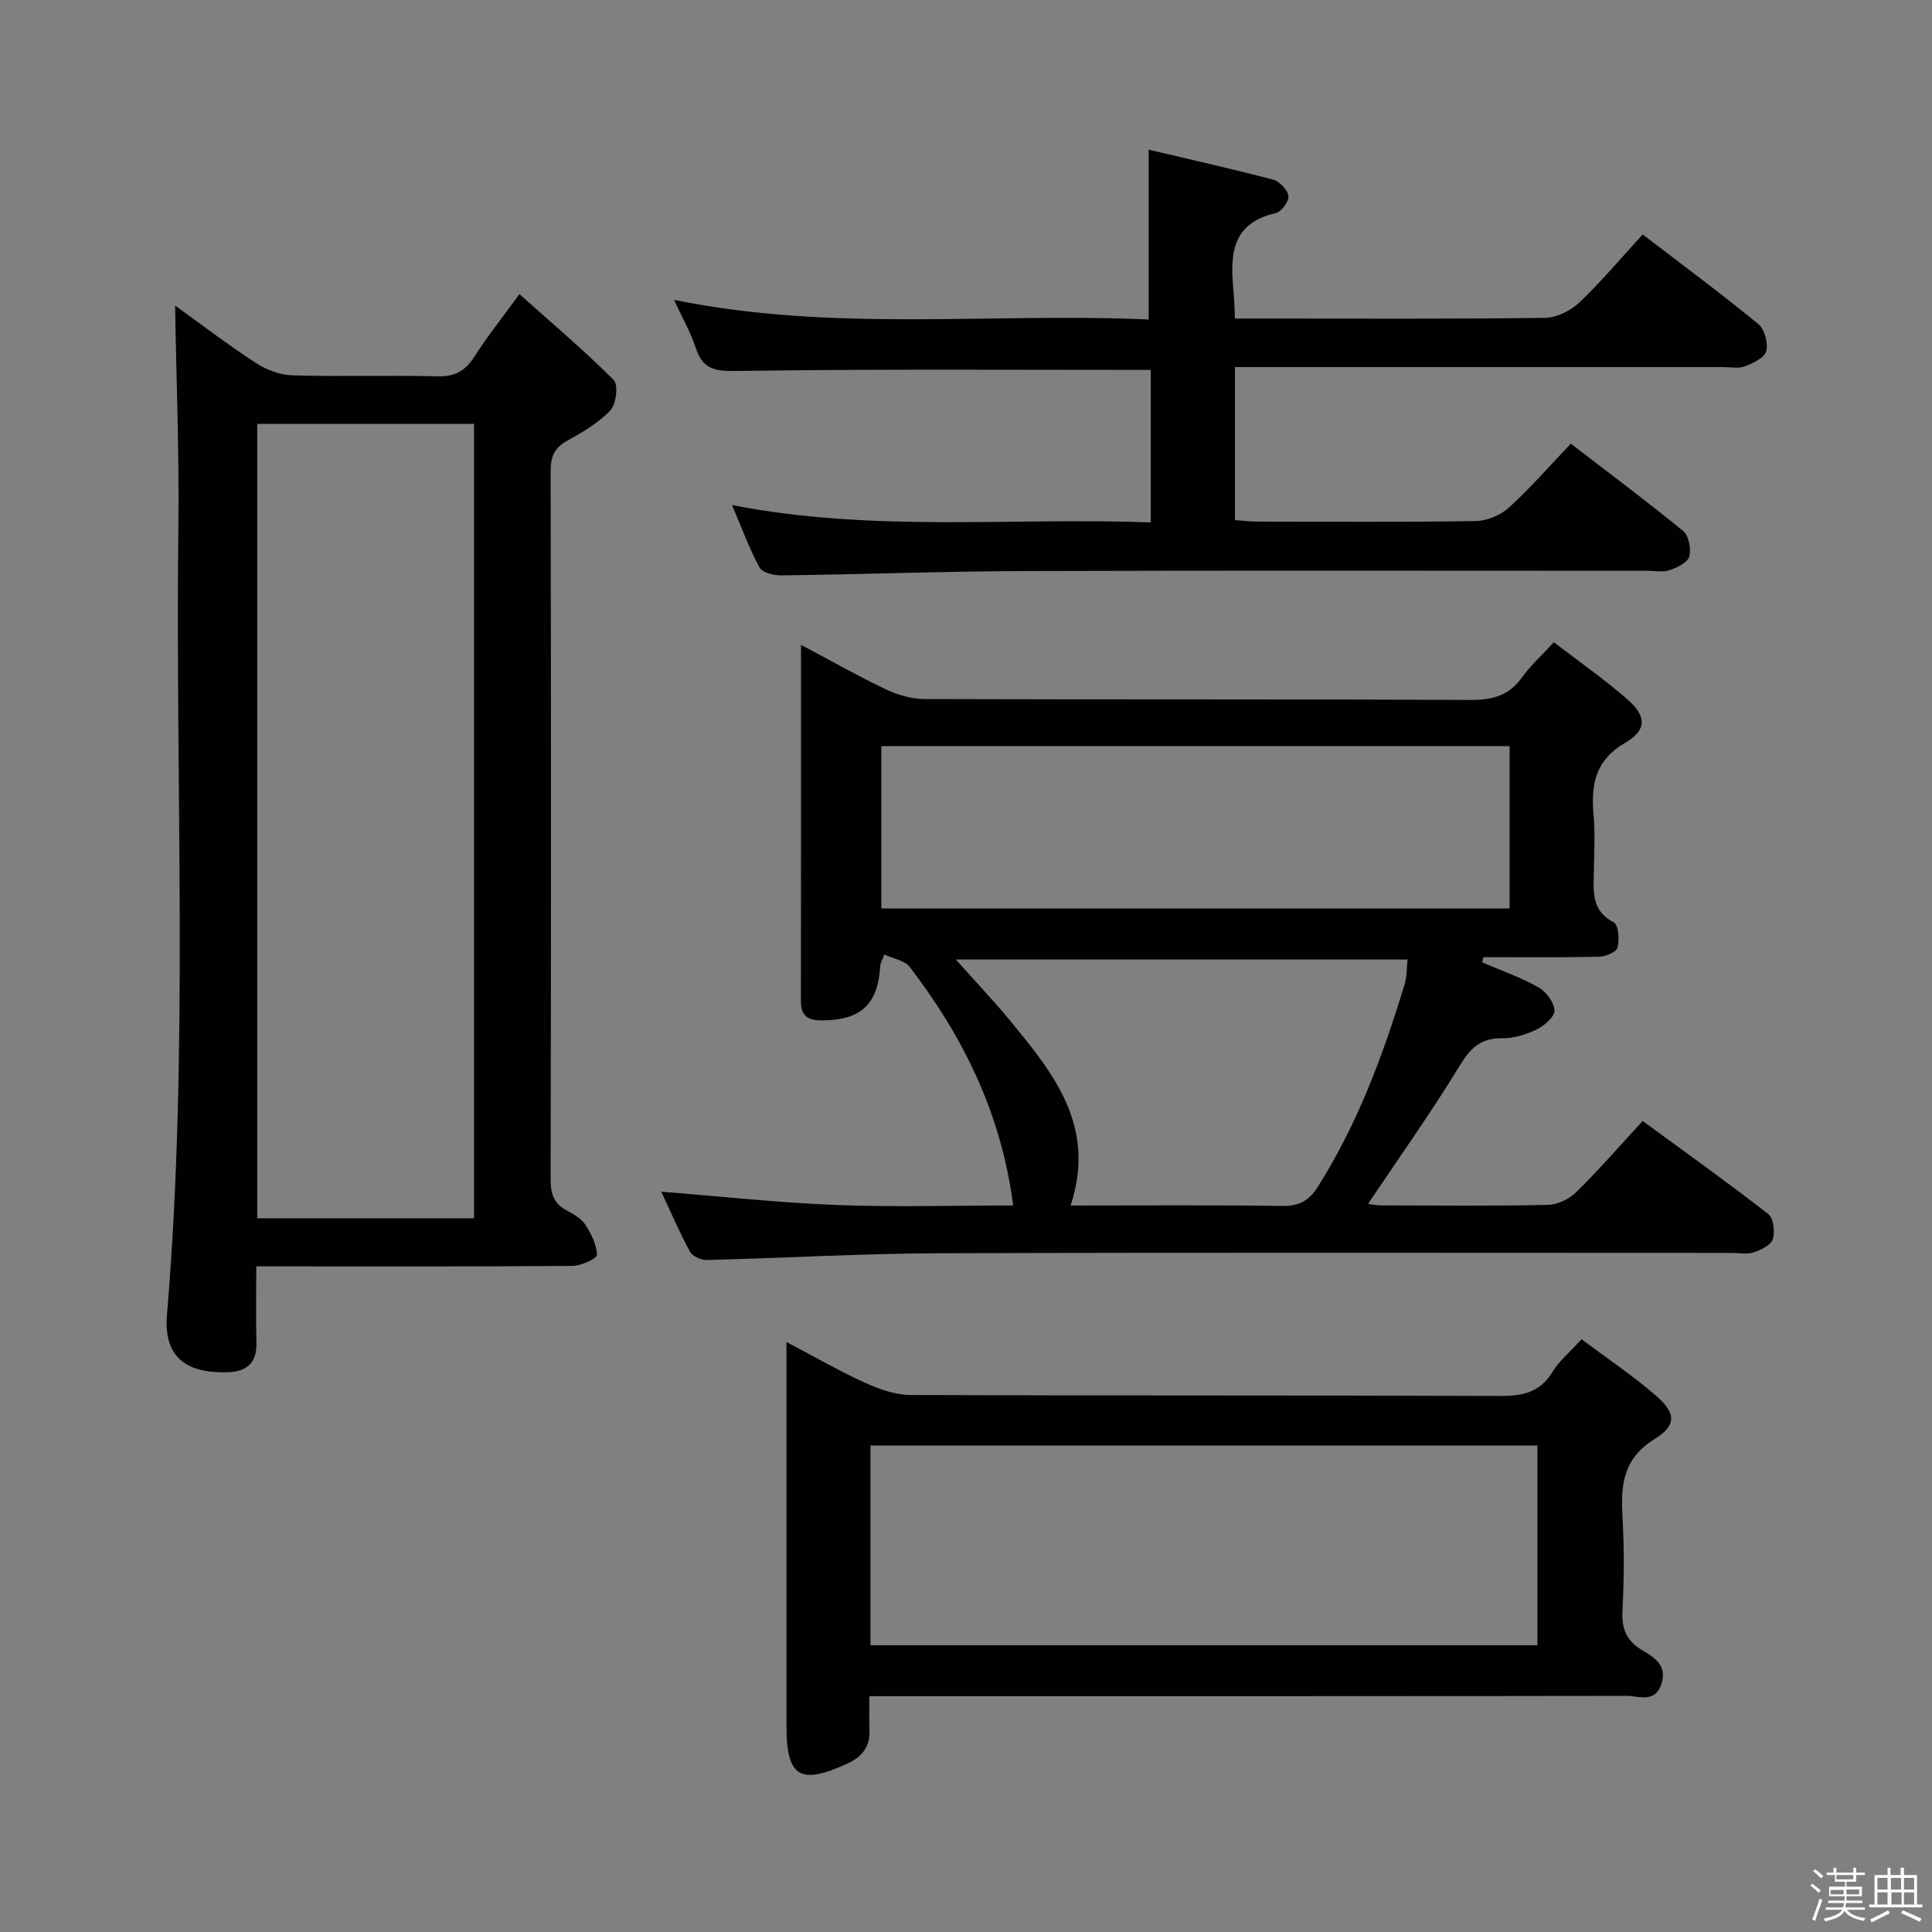 <svg enable-background="new 0 0 400 400" viewBox="0 0 400 400" xmlns="http://www.w3.org/2000/svg"><rect x="0" y="0" width="400" height="400" fill="#808080" stroke="none"/><path d="m374.8 390.4.4-.4c.7.5 1.3 1 1.8 1.4l-.5.5c-.5-.6-1.1-1.1-1.7-1.5zm1 7.3-.6-.3c.5-1.4 1.1-2.8 1.5-4.3.2.1.4.2.6.3-.5 1.3-1 2.8-1.5 4.3zm-.4-10.3.4-.4c.4.3 1 .8 1.7 1.4l-.5.5c-.4-.5-1-1-1.6-1.5zm2.5.3h1.7v-1h.6v1h3.5v-1h.6v1h1.8v.5h-1.8v1.4h-2v1h3.2v2h-3.2v.9h3.3v.5h-3.4c0 .3-.1.6-.1.9h4v.5h-3.7c.7.9 1.9 1.5 3.8 1.7-.1.2-.2.4-.3.6-2.1-.4-3.5-1.1-4-2.1-.4 1-1.8 1.7-4 2.2-.1-.2-.2-.4-.3-.6 2.1-.4 3.4-1 3.8-1.8h-3.4v-.5h3.6c.1-.3.1-.6.2-.9h-3.3v-.5h3.4c0-.3 0-.6 0-.9h-3.2v-2h3.3v-1h-2.1v-1.4h-1.7v-.5zm1.1 3.5v1h2.7c0-.3 0-.4 0-.4 0-.1 0-.2 0-.2 0-.1 0-.2 0-.3h-2.7zm1.2-3v.9h3.5v-.9zm4.7 3h-2.6v.6.4h2.6z" fill="#fcfbfa"/><path d="m393.6 386.7h.6v1.5h2.7v6.1h1.1v.6h-11v-.6h1.1v-6.1h2.7v-1.5h.6v1.5h2.1v-1.5zm-2.7 8.8.4.6c-1.2.6-2.5 1.3-3.8 1.9-.1-.2-.2-.4-.3-.6 1.2-.6 2.5-1.2 3.7-1.9zm-2.2-6.7v2.4h2.1v-2.4zm0 3v2.5h2.1v-2.5zm2.8-3v2.4h2.1v-2.4zm.1 3v2.5h2.1v-2.5h-2.2zm5.9 6.1c-1.4-.7-2.7-1.3-3.9-1.8l.3-.6c1.5.6 2.7 1.2 3.9 1.7zm-1.2-9.1h-2.1v2.4h2.1zm-2.1 3v2.5h2.1v-2.5z" fill="#fcfbfa"/><g fill="#010104"><path d="m306.87 199.24c3.91 1.69 7.98 3.11 11.67 5.19 1.58.89 3.22 3.1 3.3 4.78.06 1.28-2.08 3.14-3.65 3.91-2.19 1.06-4.76 1.88-7.16 1.84-4.41-.07-6.55 1.96-8.79 5.64-5.94 9.75-12.58 19.07-19 28.64.36.04 1.55.32 2.74.32 11.49.03 22.99.15 34.48-.1 2.01-.04 4.44-1.21 5.9-2.65 4.61-4.53 8.86-9.44 13.74-14.72 8.77 6.43 17.52 12.67 26 19.26 1.09.84 1.43 3.67.94 5.2-.4 1.24-2.45 2.23-3.97 2.74-1.35.46-2.97.11-4.47.11-54.64 0-109.28-.11-163.92.07-16.12.05-32.23 1-48.35 1.4-1.18.03-2.97-.78-3.49-1.74-2.2-4.06-4.02-8.33-5.92-12.4 12.25.96 24.23 2.28 36.25 2.75 12.07.47 24.18.1 36.6.1-2.46-19.05-10.35-34.93-21.41-49.37-1.04-1.36-3.41-1.71-5.29-2.58-.5 1.36-.79 1.81-.82 2.28-.46 8.02-3.97 11.29-12.01 11.36-2.81.03-4.43-.83-4.42-3.94.03-24.3.02-48.6.02-73.82 6.28 3.33 11.87 6.5 17.65 9.25 2.44 1.16 5.32 1.96 8 1.97 37.65.13 75.3 0 112.95.19 4.56.02 7.96-.88 10.66-4.66 1.72-2.41 3.98-4.43 6.61-7.29 5.2 4 10.49 7.67 15.3 11.89 3.88 3.4 3.98 6.3-.47 8.88-6.27 3.64-7.17 8.67-6.61 14.98.35 3.97.12 7.99.05 11.99s-.48 7.9 4.13 10.25c.97.5 1.21 3.59.78 5.23-.24.93-2.49 1.86-3.86 1.89-7.96.18-15.93.09-23.9.09-.08.36-.17.71-.26 1.07zm5.68-44.77c-43.69 0-86.74 0-130.08 0v33.61h130.08c0-11.43 0-22.36 0-33.61zm-90.89 95.12c15.23 0 29.54-.12 43.84.09 3.45.05 5.52-1.1 7.31-3.92 8.26-13.04 13.56-27.32 18-41.98.49-1.63.42-3.43.61-5.12-31.22 0-61.99 0-93.52 0 4.21 4.73 7.98 8.7 11.45 12.92 8.86 10.79 17.68 21.67 12.31 38.01z"/><path d="m36.25 63.26c5.11 3.68 10.75 7.99 16.68 11.86 2.2 1.44 5.05 2.51 7.64 2.59 9.99.3 19.99-.06 29.98.21 3.64.1 5.81-1.15 7.7-4.12 2.58-4.05 5.59-7.82 9.29-12.91 6.73 6.02 13.38 11.65 19.52 17.78.99.99.52 4.99-.69 6.28-2.45 2.6-5.73 4.53-8.92 6.29-2.71 1.49-3.45 3.35-3.45 6.36.1 48.8.1 97.61 0 146.41-.01 2.95.52 5.1 3.25 6.56 1.45.77 3.08 1.69 3.94 3 1.22 1.86 2.36 4.13 2.39 6.24.01.77-3.25 2.26-5.03 2.28-19.82.16-39.64.1-59.46.1-1.79 0-3.59 0-6.03 0 0 5.57-.1 10.68.03 15.78.11 4.26-2 6.02-6.02 6.14-8.11.24-13.26-2.81-12.5-11.89 4.56-54.35 1.7-108.81 2.36-163.21.19-15.25-.43-30.5-.68-45.75zm17.01 24.49v164.48h44.89c0-55.05 0-109.74 0-164.48-15.18 0-29.94 0-44.89 0z"/><path d="m340.1 48.54c8.24 6.31 16.24 12.24 23.94 18.55 1.3 1.07 2.06 3.94 1.64 5.62-.34 1.36-2.72 2.47-4.41 3.13-1.31.51-2.96.16-4.46.16-31.82 0-63.65 0-95.47 0-1.79 0-3.58 0-5.65 0v31.67c1.52.12 2.94.32 4.37.32 15.16.02 30.33.13 45.49-.11 2.33-.04 5.13-1.22 6.87-2.8 4.42-4.02 8.36-8.56 12.8-13.22 8.14 6.26 15.86 12.01 23.28 18.1 1.16.95 1.67 3.72 1.23 5.29-.35 1.24-2.51 2.26-4.07 2.8-1.34.46-2.97.13-4.47.13-42.99 0-85.98-.09-128.97.05-16.81.05-33.62.68-50.43.9-1.55.02-3.94-.56-4.53-1.63-2.11-3.86-3.62-8.05-5.71-12.94 29.18 5.73 57.83 2.52 86.7 3.6 0-10.86 0-21.26 0-31.57-28.67 0-57.11-.2-85.54.21-4.5.07-7.15-.18-8.64-4.72-1.07-3.26-2.82-6.31-4.52-10 33 6.76 65.77 2.6 98.27 4.07 0-11.89 0-23.11 0-35.16 8.29 1.96 17.06 3.92 25.75 6.2 1.34.35 3.01 2.11 3.18 3.4.15 1.09-1.47 3.28-2.63 3.54-9.48 2.13-9.41 9.06-8.71 16.44.15 1.62.17 3.26.27 5.38h6.7c19.16 0 38.32.11 57.48-.14 2.43-.03 5.33-1.48 7.15-3.2 4.45-4.23 8.41-8.97 13.09-14.07z"/><path d="m327.44 277.28c5.31 3.97 10.55 7.48 15.29 11.57 4.27 3.68 4.51 6.19-.21 9.12-6.53 4.06-6.97 9.51-6.6 16.05.37 6.48.33 13-.01 19.48-.2 3.79.91 6.33 4.16 8.2 2.62 1.51 5.15 3.23 3.89 7-1.34 4-4.72 2.4-7.23 2.41-50.14.09-100.29.07-150.43.07-1.95 0-3.9 0-6.3 0 0 2.7-.07 4.84.02 6.96.14 3.43-1.47 5.56-4.53 6.97-9.84 4.54-12.66 2.86-12.66-7.74 0-24.49 0-48.98 0-73.46 0-1.79 0-3.59 0-6.06 5.82 3.06 10.97 6.03 16.36 8.48 2.91 1.32 6.22 2.48 9.35 2.49 40.65.16 81.29.04 121.94.2 4.69.02 8.35-.68 10.95-4.99 1.35-2.23 3.49-3.98 6.01-6.75zm-147.22 63.35h138.09c0-13.96 0-27.56 0-41.36-46.15 0-92.01 0-138.09 0z"/></g></svg>